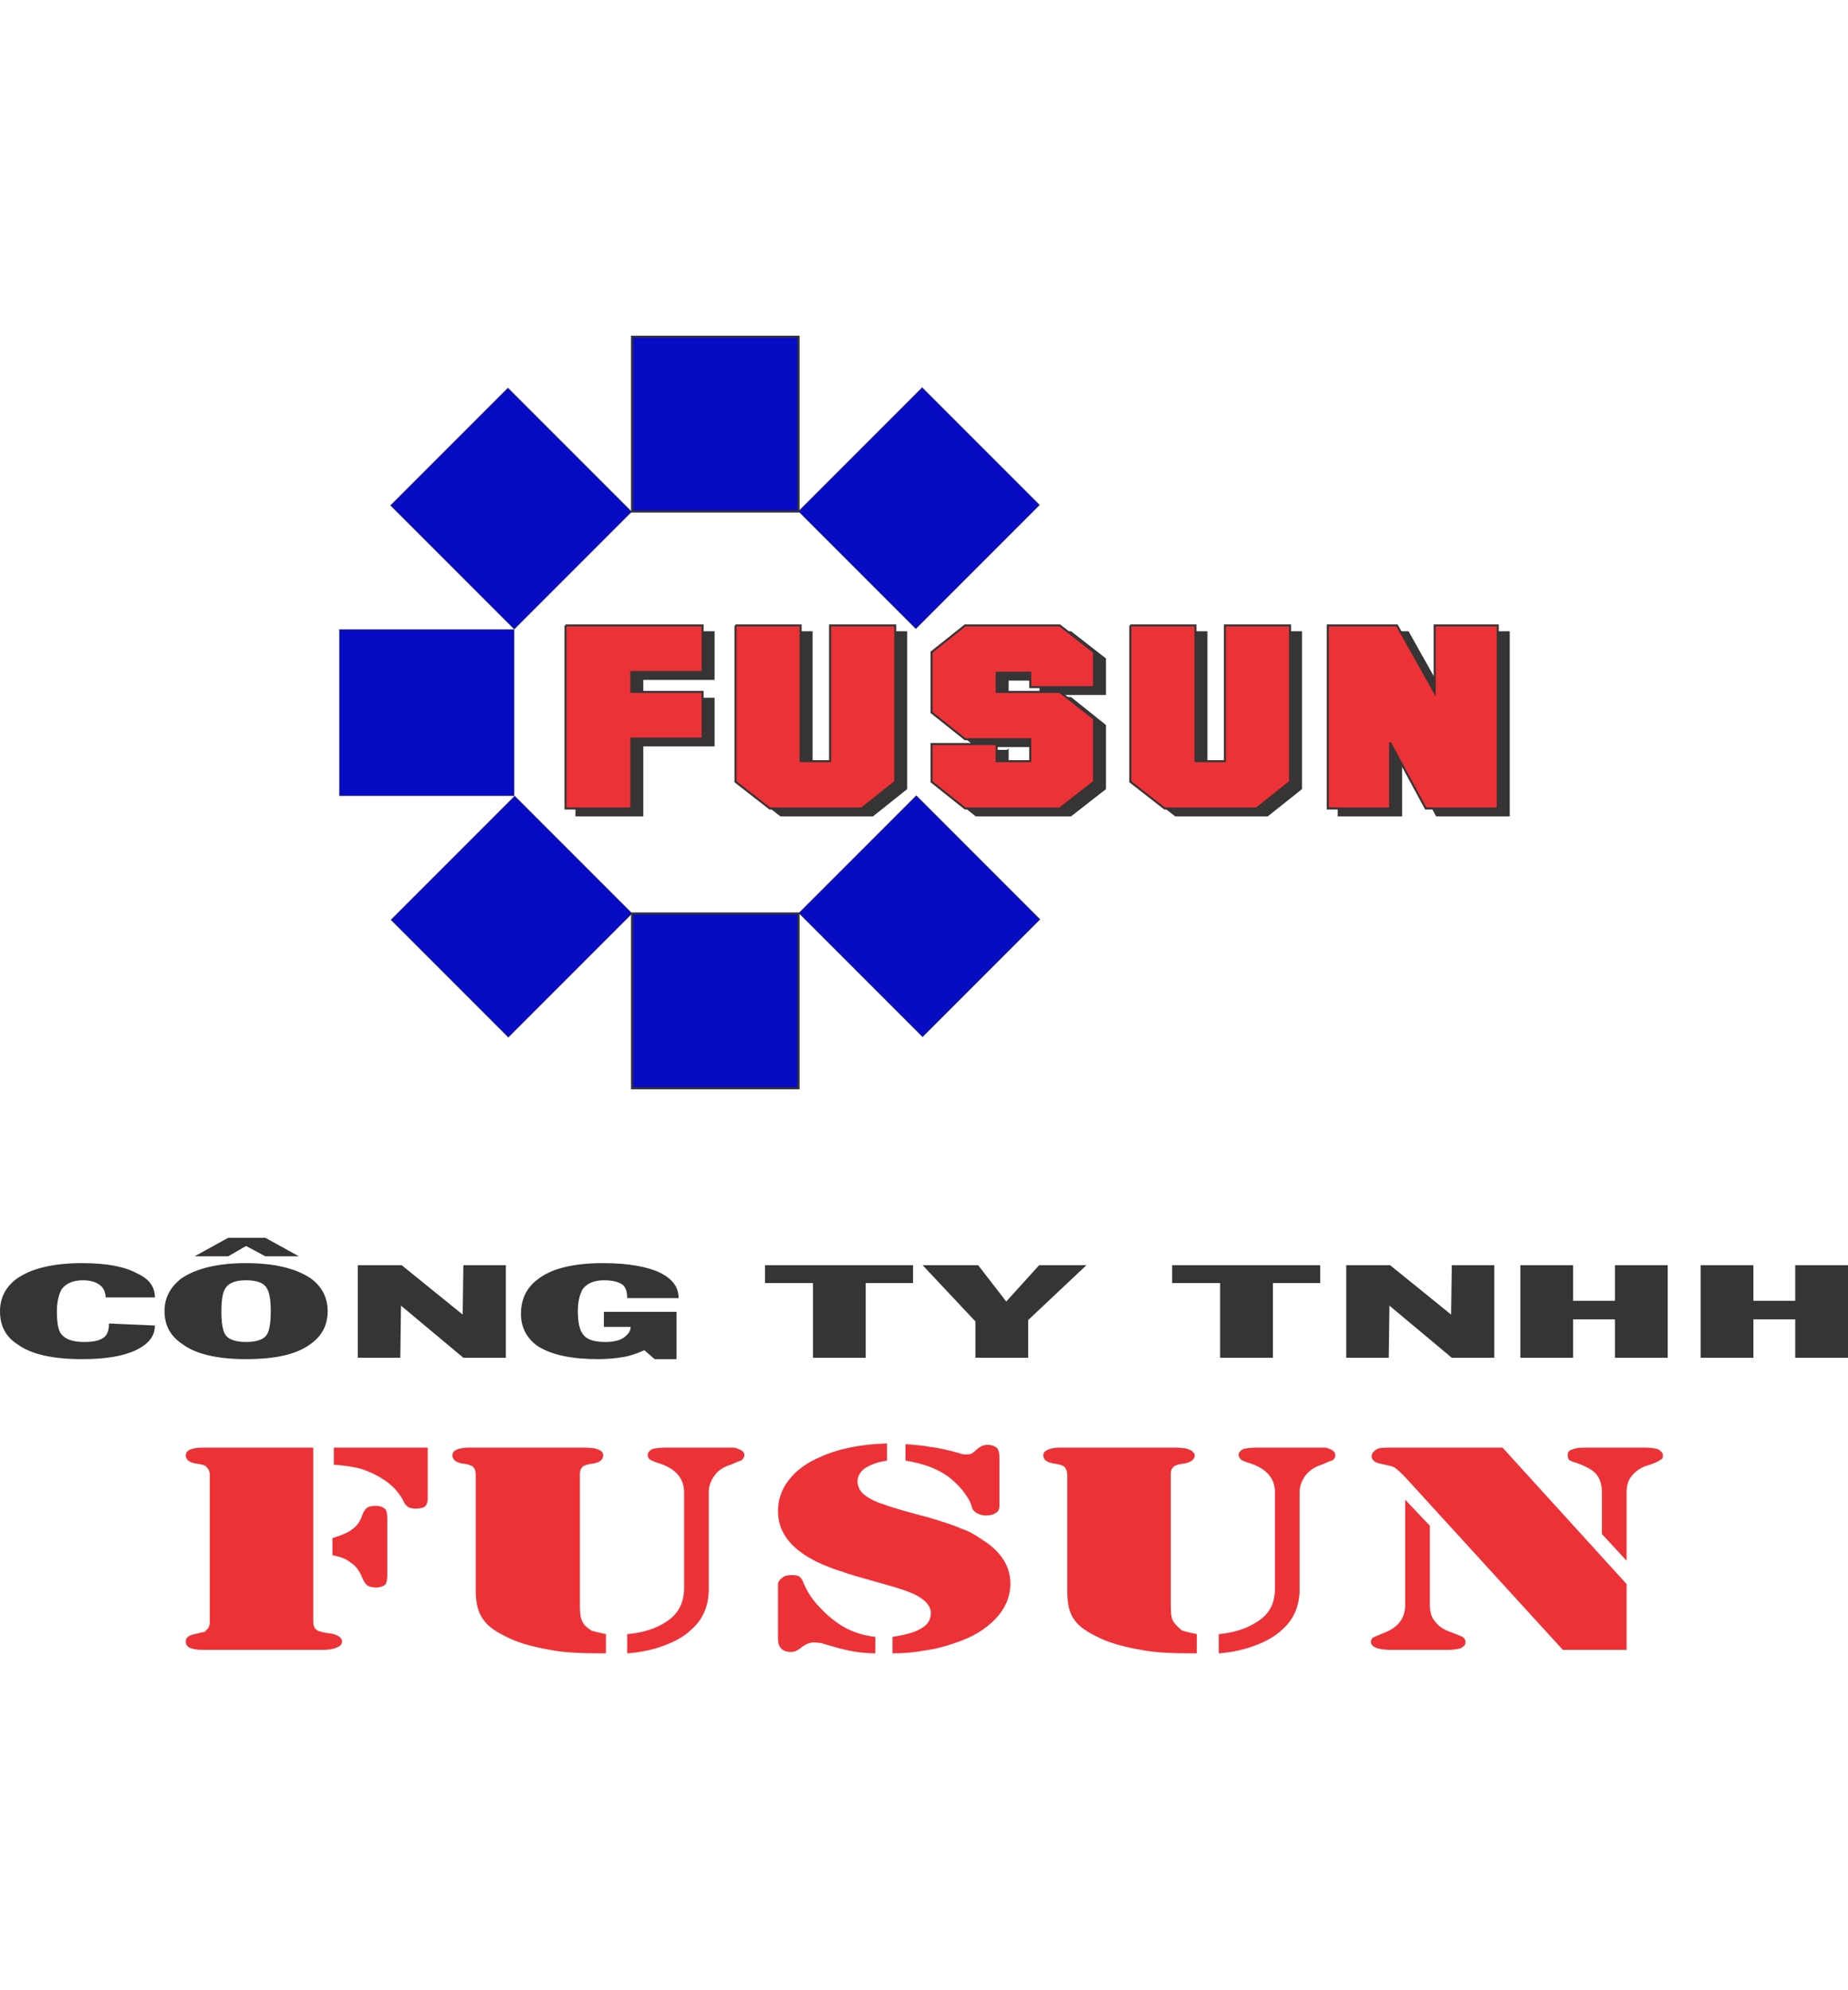 <?xml version="1.0" encoding="UTF-8"?>
<!DOCTYPE svg PUBLIC "-//W3C//DTD SVG 1.1//EN" "http://www.w3.org/Graphics/SVG/1.1/DTD/svg11.dtd">
<!-- Creator: CorelDRAW X7 -->
<svg xmlns="http://www.w3.org/2000/svg" xml:space="preserve" width="2.696in" height="2.902in" version="1.1" style="shape-rendering:geometricPrecision; text-rendering:geometricPrecision; image-rendering:optimizeQuality; fill-rule:evenodd; clip-rule:evenodd"
viewBox="0 0 2696 2902"
 xmlns:xlink="http://www.w3.org/1999/xlink">
 <defs>
  <style type="text/css">
   <![CDATA[
    .str1 {stroke:#373435;stroke-width:3}
    .str0 {stroke:#373435;stroke-width:3}
    .fil0 {fill:#373435}
    .fil2 {fill:#ED3237}
    .fil1 {fill:#070BC4}
    .fil3 {fill:#373435;fill-rule:nonzero}
    .fil4 {fill:#ED3237;fill-rule:nonzero}
   ]]>
  </style>
 </defs>
 <g id="Layer_x0020_1">
  <g id="_974041520">
   <g>
    <path class="fil0 str0" d="M841 922l83 0 13 0 104 0 0 68 -104 0 0 29 104 0 0 68 -104 0 0 102 -96 0 0 -267zm1268 0l92 0 0 267 -105 0 -52 -96 0 96 -91 0 0 -267 101 0 55 98 0 -98zm-444 0l95 0 0 198 43 0 0 -198 95 0 0 228 -49 39c-45,0 -90,0 -134,0l-50 -39 0 -228zm-195 173l0 25 48 0 0 -32c-31,0 -62,0 -94,0l-49 -40 0 -87 49 -39c46,0 92,0 138,0l50 39 0 51 -94 0 0 -21 -48 0 0 27c31,0 62,0 92,0l50 40 0 92 -50 39c-46,0 -92,0 -138,0l-49 -39 0 -55 95 0zm-381 -173l95 0 0 198 43 0 0 -198 95 0 0 228 -49 39c-45,0 -90,0 -134,0l-50 -39 0 -228z"/>
    <g>
     <rect class="fil1 str1" x="922" y="491" width="243" height="255"/>
     <rect class="fil1 str1" transform="matrix(0.149 -0.149 0.148 0.148 569.824 737.034)" width="1149" height="1219"/>
     <rect class="fil1 str1" transform="matrix(1.476E-007 -0.211 0.209 1.46097E-007 495.122 1160.37)" width="1149" height="1219"/>
     <rect class="fil1 str1" transform="matrix(-0.149 -0.149 0.148 -0.148 741.641 1512.53)" width="1149" height="1219"/>
     <rect class="fil1 str1" x="922" y="1332" width="243" height="255"/>
     <rect class="fil1 str1" transform="matrix(-0.149 0.149 -0.148 -0.148 1517.14 1340.71)" width="1149" height="1219"/>
     <rect class="fil1 str1" transform="matrix(0.149 0.149 -0.148 0.148 1345.32 565.216)" width="1149" height="1219"/>
    </g>
    <path class="fil2 str0" d="M825 912l83 0 13 0 104 0 0 68 -104 0 0 29 104 0 0 68 -104 0 0 102 -96 0 0 -267zm1268 0l92 0 0 267 -105 0 -52 -96 0 96 -91 0 0 -267 101 0 55 98 0 -98zm-444 0l95 0 0 198 43 0 0 -198 95 0 0 228 -49 39c-45,0 -90,0 -134,0l-50 -39 0 -228zm-195 173l0 25 49 0 0 -32c-32,0 -63,0 -95,0l-49 -39 0 -88 49 -39c46,0 92,0 138,0l50 39 0 51 -93 0 0 -21 -49 0 0 28c31,0 62,0 92,0l50 39 0 92 -50 39c-46,0 -92,0 -138,0l-49 -39 0 -55 95 0zm-381 -173l95 0 0 198 43 0 0 -198 95 0 0 228 -49 39c-45,0 -90,0 -134,0l-50 -39 0 -228z"/>
   </g>
   <g>
    <path class="fil3" d="M226 1892l-72 0c0,-6 -2,-12 -6,-16 -6,-6 -15,-9 -27,-9 -15,0 -25,5 -31,13 -4,7 -7,18 -7,32 0,17 2,28 6,33 6,8 17,12 34,12 13,0 23,-2 29,-7 5,-4 7,-11 7,-20l67 3c0,15 -9,27 -28,36 -19,9 -45,13 -78,13 -43,0 -75,-7 -95,-22 -17,-11 -25,-27 -25,-48 0,-19 8,-35 24,-47 21,-15 53,-23 96,-23 35,0 62,5 80,15 18,8 26,20 26,35zm14 20c0,-19 8,-35 25,-48 21,-14 52,-22 94,-22 42,0 73,8 94,22 17,12 25,29 25,48 0,20 -8,36 -25,48 -20,15 -51,22 -94,22 -41,0 -73,-7 -93,-22 -18,-12 -26,-28 -26,-48zm83 0c0,17 2,28 5,33 4,8 15,12 31,12 16,0 27,-4 31,-12 3,-5 5,-16 5,-33 0,-16 -2,-27 -5,-32 -4,-9 -15,-13 -31,-13 -16,0 -26,4 -31,13 -3,5 -5,16 -5,32zm10 -107l54 0 49 27 -49 0 -28 -15 -26 15 -49 0 49 -27zm189 175l0 -135 64 0 89 72 1 -72 62 0 0 135 -62 0 -91 -76 -1 76 -62 0zm465 -67l0 69 -32 0 -15 -13c-9,4 -19,8 -31,10 -12,2 -24,3 -36,3 -39,0 -67,-6 -87,-18 -17,-11 -26,-28 -26,-48 0,-21 8,-38 24,-50 20,-16 52,-24 96,-24 36,0 64,5 83,14 18,9 27,21 27,37l-75 0c0,-9 -2,-15 -6,-19 -5,-4 -14,-7 -28,-7 -15,0 -25,5 -31,13 -4,7 -7,18 -7,32 0,17 3,28 7,33 5,8 16,12 33,12 12,0 21,-2 28,-7 6,-5 9,-9 9,-15l-39 0 0 -22 106 0zm129 -42l0 -26 216 0 0 26 -69 0 0 109 -77 0 0 -109 -70 0zm307 109l0 -53 -77 -82 81 0 41 53 48 -53 69 0 -85 80 0 55 -77 0zm287 -109l0 -26 216 0 0 26 -69 0 0 109 -77 0 0 -109 -70 0zm254 109l0 -135 64 0 89 72 1 -72 62 0 0 135 -62 0 -91 -76 -1 76 -62 0zm254 0l0 -135 77 0 0 52 61 0 0 -52 77 0 0 135 -77 0 0 -56 -61 0 0 56 -77 0zm263 0l0 -135 77 0 0 52 61 0 0 -52 77 0 0 135 -77 0 0 -56 -61 0 0 56 -77 0z"/>
    <path class="fil4" d="M457 2111l0 253c0,6 1,10 5,13 2,1 3,2 5,2 1,1 7,2 15,3 11,2 17,6 17,12 0,4 -3,7 -9,9 -4,2 -11,3 -21,3l-12 0 -152 0 -9 0c-8,0 -14,-1 -19,-3 -4,-2 -6,-5 -6,-9 0,-6 4,-9 13,-11 8,-2 12,-3 14,-3 1,-1 2,-1 3,-3 3,-2 5,-6 5,-11l0 -216c0,-5 -2,-8 -5,-11 -1,-1 -2,-2 -3,-2 -2,-1 -6,-2 -14,-3 -9,-2 -13,-6 -13,-12 0,-3 2,-6 6,-8 5,-2 11,-3 19,-3l9 0 152 0zm30 0l137 0 0 75c0,5 -2,9 -4,11 -3,2 -8,3 -14,3 -4,0 -8,-1 -10,-2 -3,-2 -5,-4 -7,-8 -3,-7 -8,-13 -13,-19 -6,-6 -12,-11 -19,-15 -9,-6 -19,-10 -30,-14 -11,-3 -25,-5 -40,-6l0 -25zm-2 157l0 -25c13,-4 23,-8 29,-13 7,-5 11,-11 14,-19 2,-6 4,-9 7,-12 3,-2 7,-3 13,-3 7,0 12,2 15,6 1,2 2,6 2,13l0 82c0,6 -1,11 -3,14 -3,2 -7,4 -13,4 -6,0 -10,-1 -13,-3 -3,-2 -5,-6 -7,-10 -4,-10 -9,-18 -17,-23 -7,-6 -16,-9 -27,-11zm209 51l0 -169c0,-5 -1,-8 -4,-11 -1,-1 -2,-2 -4,-2 -1,-1 -5,-2 -13,-3 -9,-2 -13,-6 -13,-12 0,-3 2,-6 6,-8 5,-2 11,-3 19,-3l9 0 152 0 9 0 12 1c4,1 7,2 10,4 2,2 3,4 3,6 0,6 -4,10 -13,12 -8,1 -12,2 -13,3 -2,0 -3,1 -4,2 -3,3 -4,6 -4,11l0 181c0,12 0,21 1,26 1,5 3,9 6,13 3,3 7,6 10,8 4,1 11,3 21,5l0 28 -7 0c-30,0 -54,-1 -74,-5 -23,-4 -43,-9 -60,-17 -17,-8 -30,-16 -37,-26 -8,-10 -12,-24 -12,-44zm221 92l0 -28c23,-2 42,-8 57,-18 17,-11 26,-27 26,-49l0 -140c0,-20 -12,-34 -36,-42 -7,-2 -11,-4 -13,-5 -3,-2 -4,-4 -4,-8 0,-3 3,-6 7,-8 4,-1 11,-2 21,-2l83 0c7,0 12,0 14,0 3,0 5,1 7,2 6,2 9,5 9,9 0,3 -2,6 -5,8 -1,0 -6,2 -15,6 -10,3 -18,8 -23,15 -6,8 -9,16 -9,25l0 141c0,24 -8,44 -25,59 -12,12 -30,21 -53,28 -11,3 -25,6 -41,7zm379 -306l0 25c-14,2 -24,6 -32,11 -7,5 -11,12 -11,19 0,7 3,14 9,19 6,5 16,11 30,15 10,4 31,10 65,19 20,6 36,11 47,16 12,4 22,10 32,17 27,17 40,39 40,63 0,19 -7,36 -21,51 -15,16 -35,28 -60,36 -14,5 -29,9 -45,11 -16,3 -31,4 -46,4l0 -24c20,-3 34,-7 43,-13 9,-5 13,-13 13,-22 0,-9 -7,-18 -20,-25 -9,-5 -26,-11 -52,-18 -28,-8 -47,-13 -57,-17 -11,-3 -20,-7 -30,-11 -43,-19 -64,-45 -64,-77 0,-17 5,-32 16,-46 11,-14 26,-25 45,-33 26,-12 59,-19 98,-20zm27 25l0 -24c14,1 26,2 36,4 10,1 24,4 42,9 5,2 8,2 11,2 5,0 8,-1 10,-3l7 -6c4,-3 8,-5 14,-5 6,0 10,2 13,4 3,3 4,8 4,14l0 71c0,4 -1,8 -5,10 -4,3 -9,4 -15,4 -4,0 -8,-1 -12,-3 -2,-1 -4,-2 -5,-4 -2,-1 -3,-4 -4,-8 -2,-7 -7,-14 -13,-22 -6,-7 -13,-14 -21,-20 -17,-12 -37,-19 -62,-23zm-44 257l0 24c-19,0 -39,-3 -62,-10 -8,-2 -14,-4 -17,-5 -3,0 -7,-1 -10,-1 -4,0 -7,1 -10,2 -2,1 -6,3 -11,7 -4,3 -8,5 -13,5 -13,0 -19,-7 -19,-19l0 -79c0,-4 2,-7 6,-10 3,-3 8,-4 13,-4 5,0 9,0 12,2 3,2 5,6 7,11 5,12 13,24 23,34 10,11 21,20 34,28 14,8 29,13 47,15zm280 -68l0 -169c0,-5 -2,-8 -4,-11 -2,-1 -3,-2 -4,-2 -2,-1 -6,-2 -13,-3 -10,-2 -14,-6 -14,-12 0,-3 2,-6 7,-8 4,-2 10,-3 18,-3l9 0 152 0 9 0 12 1c4,1 7,2 10,4 2,2 4,4 4,6 0,6 -5,10 -14,12 -8,1 -12,2 -13,3 -1,0 -3,1 -4,2 -3,3 -4,6 -4,11l0 181c0,12 0,21 1,26 1,5 3,9 7,13 3,3 6,6 9,8 4,1 11,3 21,5l0 28 -7 0c-30,0 -54,-1 -74,-5 -23,-4 -43,-9 -60,-17 -17,-8 -30,-16 -37,-26 -8,-10 -11,-24 -11,-44zm221 92l0 -28c22,-2 41,-8 56,-18 18,-11 26,-27 26,-49l0 -140c0,-20 -12,-34 -36,-42 -7,-2 -11,-4 -13,-5 -2,-2 -4,-4 -4,-8 0,-3 3,-6 7,-8 4,-1 11,-2 21,-2l83 0c8,0 12,0 15,0 2,0 4,1 7,2 5,2 8,5 8,9 0,3 -1,6 -5,8 -1,0 -6,2 -15,6 -10,3 -17,8 -23,15 -6,8 -9,16 -9,25l0 141c0,24 -8,44 -25,59 -12,12 -30,21 -53,28 -11,3 -24,6 -40,7zm414 -300l181 199 0 96 -93 0 -231 -253c-5,-5 -9,-9 -12,-11 -3,-3 -7,-4 -12,-5l-13 -3c-4,-1 -6,-2 -8,-4 -2,-2 -3,-4 -3,-6 0,-3 1,-5 3,-7 2,-2 4,-4 8,-5 4,-1 14,-1 31,-1l149 0zm-142 76l36 38 0 115c0,10 2,19 8,25 5,7 13,12 25,16l10 4c6,2 9,5 9,10 0,3 -2,6 -6,8 -4,2 -11,3 -23,3l-78 0c-21,0 -31,-4 -31,-12 0,-2 1,-4 3,-6 2,-1 7,-3 14,-6 22,-8 33,-21 33,-42l0 -153zm323 89l-36 -39 0 -60c0,-12 -3,-21 -8,-27 -6,-7 -16,-12 -30,-17 -5,-1 -8,-3 -10,-4 -1,-2 -2,-4 -2,-7 0,-4 2,-7 6,-8 4,-2 10,-3 19,-3l85 0c12,0 19,1 23,3 4,3 6,5 6,9 0,3 -1,5 -4,6 -2,2 -7,4 -15,7 -12,3 -21,9 -27,17 -5,6 -7,14 -7,24l0 99z"/>
   </g>
  </g>
 </g>
</svg>

